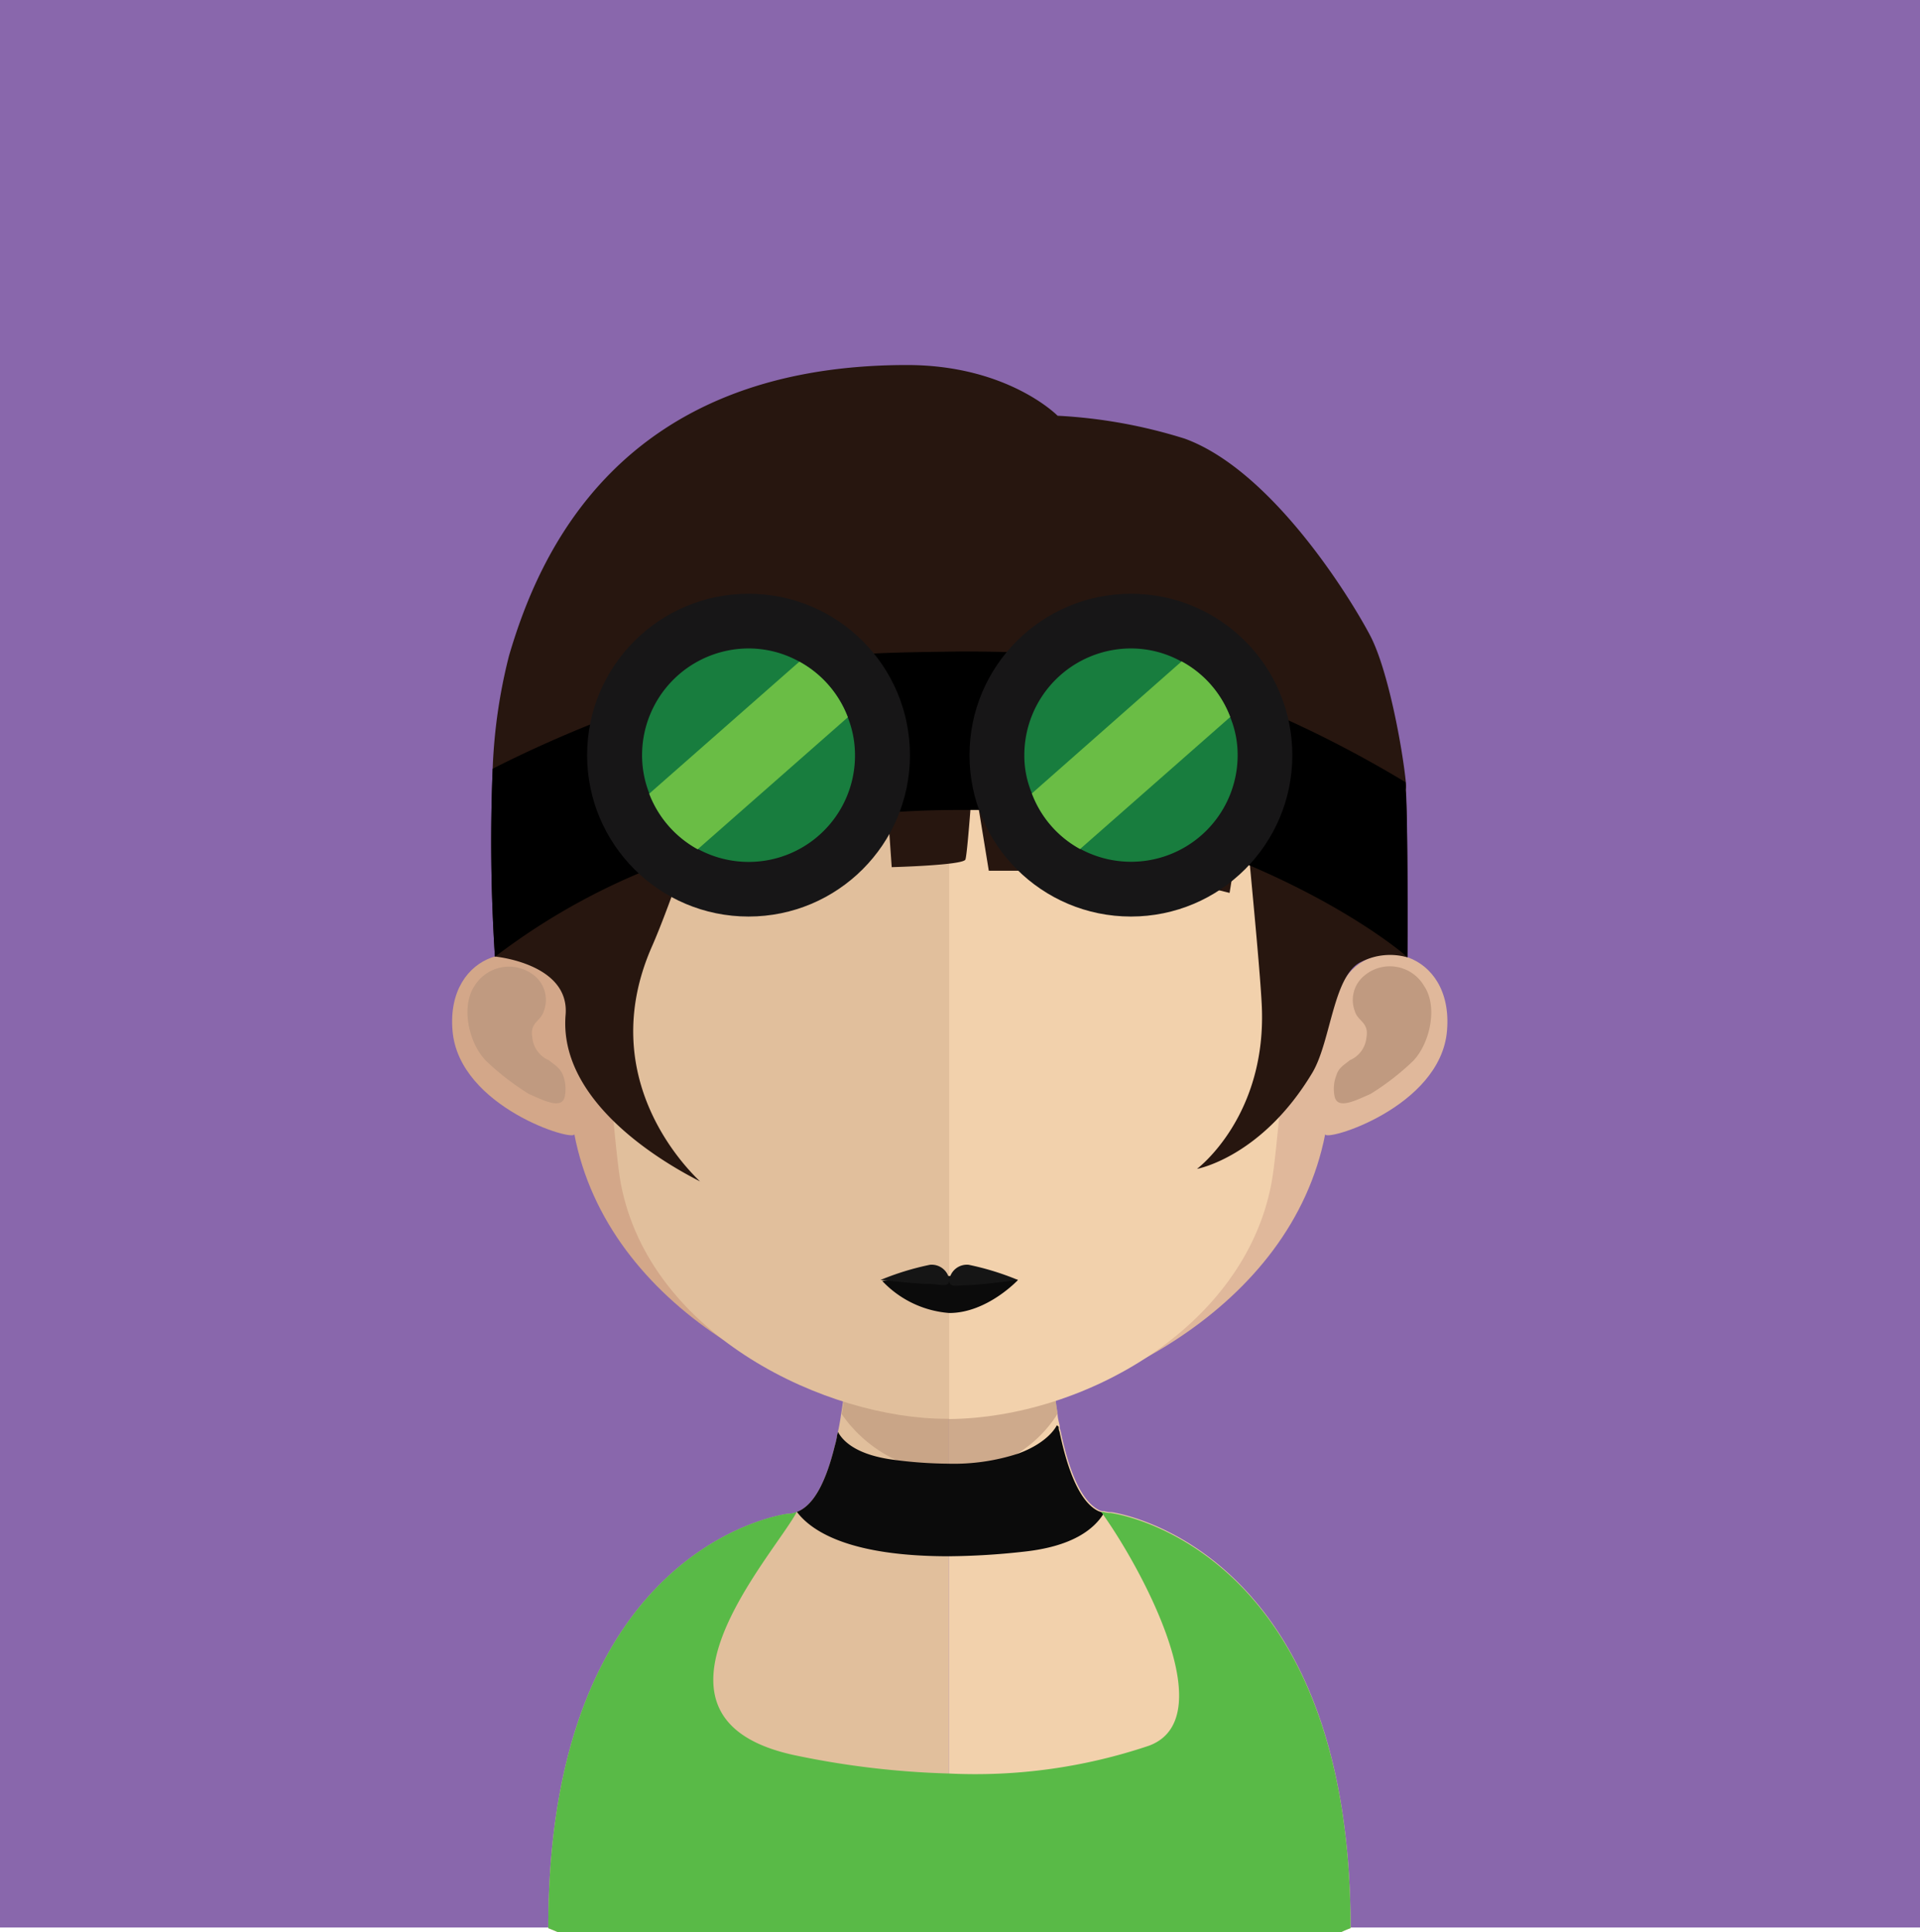 <svg xmlns="http://www.w3.org/2000/svg" viewBox="0 0 145.36 146.31"><defs><style>.cls-1{fill:#8967ac;}.cls-2{fill:#e1bf9c;}.cls-3{fill:#f2d1ac;}.cls-4,.cls-6{fill:#c09a80;}.cls-4{opacity:0.7;}.cls-5{fill:#d3a789;}.cls-7{fill:#e0b89b;}.cls-8{fill:#0b0b0b;}.cls-9{fill:#151515;}.cls-10{fill:#59ba47;}.cls-11{fill:#27160f;}.cls-12{fill:#171617;}.cls-13{fill:#187d3e;}.cls-14{fill:#6abd45;}</style></defs><title>Asset 192</title><g id="Layer_2" data-name="Layer 2"><g id="Layer_1-2" data-name="Layer 1"><rect class="cls-1" width="145.36" height="145.95"/><path class="cls-2" d="M71.83,91.89v54.42H42.24c-.48-.21-.73-.3-.73-.3,0-29.2,18.12-31.38,18.12-31.38h.14a2.83,2.83,0,0,0,.4-.08l.16-.07c1.31-.49,2.22-2.36,2.87-5a6.77,6.77,0,0,0,.16-.68c0-.13.06-.25.08-.38.09-.41.17-.85.23-1.3.17-1,.31-2.06.42-3.16.06-.66.12-1.32.19-2v0c.26-3.34.35-7,.35-10.42C64.63,91.49,68.61,91.89,71.83,91.89Z"/><path class="cls-3" d="M102.25,146a6.93,6.93,0,0,0-.71.3H71.83V91.89h.06c3.22,0,7.22-.4,7.22-.4,0,3.43.08,7,.35,10.34v0c.07.66.13,1.33.19,2,.13,1.14.25,2.22.42,3.23v0c0,.3.1.62.16.91,0,.13,0,.23.06.35.62,3,1.54,5.29,2.87,6a1.09,1.09,0,0,0,.25.1l.06,0a.61.61,0,0,0,.12,0,1.61,1.61,0,0,0,.54.08S102.25,116.81,102.25,146Z"/><path class="cls-4" d="M80.07,107.05v0a9.58,9.58,0,0,1-8.2,4.46h0a10.29,10.29,0,0,1-8.15-4.44c.16-1,.3-2,.41-3.15.06-.67.12-1.33.19-2a31.89,31.89,0,0,0,7.47,1h.08a30.37,30.37,0,0,0,7.64-1.06c.06.67.12,1.33.18,2C79.78,105,79.9,106,80.07,107.05Z"/><path class="cls-5" d="M71.8,33.42c-30.87-.06-31,24.75-29.68,40.93C40,70.56,33.74,72,34.26,78.05c.49,5.82,9.33,8.46,9.22,7.82C46,99.05,60.56,106.37,71.8,107.41h.25v-74Z"/><path class="cls-6" d="M35.91,74.68a3.06,3.06,0,0,1,4.53-.82,2.37,2.37,0,0,1,.73,2.7c-.22.78-1.08.84-.87,2a2.09,2.09,0,0,0,1.25,1.72c.37.31.83.54,1.06,1.1a2.9,2.9,0,0,1,.14,1.68c-.24,1-1.72.2-2.7-.22a19.63,19.63,0,0,1-3.25-2.51C35.49,79,34.88,76.24,35.91,74.68Z"/><path class="cls-7" d="M72,33.42c30.88-.06,31.06,24.75,29.68,40.93,2.12-3.79,8.39-2.38,7.87,3.7-.49,5.82-9.34,8.46-9.22,7.82C97.76,99.05,83.21,106.37,72,107.41h-.24v-74Z"/><path class="cls-6" d="M107.83,74.68a3,3,0,0,0-4.52-.82,2.38,2.38,0,0,0-.74,2.7c.22.78,1.09.84.88,2a2.07,2.07,0,0,1-1.26,1.72c-.36.31-.83.54-1,1.1a2.82,2.82,0,0,0-.14,1.68c.24,1,1.71.2,2.7-.22a19.16,19.16,0,0,0,3.24-2.51C108.26,79,108.87,76.24,107.83,74.68Z"/><path class="cls-2" d="M71.64,40.44c-10.31,0-17.86,2.84-22.43,8.46-6.38,7.83-6.13,19.81-3.78,28.4C46.15,79.93,46.52,87,47,89.62c2.22,11.62,15.73,17.81,24.62,17.81h.24v-67Z"/><path class="cls-3" d="M94,48.91c-4.53-5.58-12-8.42-22.14-8.46v67c10.16-.1,22.3-6.89,24.39-17.8.49-2.61.86-9.69,1.58-12.32C100.2,68.73,100.43,56.78,94,48.91Z"/><path class="cls-8" d="M77.07,96.92s-2.33,2.5-5.2,2.5A7.77,7.77,0,0,1,66.8,97a33.07,33.07,0,0,1,5.07-.38A42.64,42.64,0,0,1,77.07,96.92Z"/><path class="cls-9" d="M73.34,95.77a1.35,1.35,0,0,0-1.47,1.13,1.35,1.35,0,0,0-1.47-1.13,20.74,20.74,0,0,0-3.74,1.15s2.85.3,3.67.3,1.52.32,1.54-.28c0,.61.6.37,1.41.37s3.79-.39,3.79-.39A20.59,20.59,0,0,0,73.34,95.77Z"/><path class="cls-8" d="M83.59,114.55c-.75,1.26-2.43,2.55-6.06,2.94a54.28,54.28,0,0,1-5.7.35c-7.25,0-10.29-1.76-11.5-3.36,1.31-.49,2.22-2.36,2.87-5a6.77,6.77,0,0,0,.16-.68c0-.13.06-.25.08-.38.34.65,1.31,1.71,4.11,2.1h0a32.9,32.9,0,0,0,4.24.31,15.69,15.69,0,0,0,5.31-.77s0,0,0,0c2.36-.87,2.91-2.14,2.91-2.14l.14.11c0,.13,0,.23.06.35.62,3,1.54,5.29,2.87,6a1.66,1.66,0,0,0,.31.12A.61.61,0,0,0,83.59,114.55Z"/><path class="cls-10" d="M102.25,146a6.93,6.93,0,0,0-.71.3H42.24c-.48-.21-.73-.3-.73-.3,0-29.2,18.12-31.38,18.12-31.38h.14a2.83,2.83,0,0,0,.4-.08l.16-.07c-1.78,3.36-13.3,15.75,0,18.47a65.08,65.08,0,0,0,11.5,1.35A41.17,41.17,0,0,0,87,132.18c5.7-2.14-.8-13.79-3.63-17.7l.06,0a.61.61,0,0,0,.12,0,1.61,1.61,0,0,0,.54.08S102.25,116.81,102.25,146Z"/><path class="cls-11" d="M106.55,72.49h0a4.81,4.81,0,0,0-3.43.31c-2.19.94-2.33,6-3.76,8.42-3.84,6.41-8.74,7.29-8.74,7.29s5.36-4,4.9-12.52c-.12-2.26-.56-6.92-.89-10.45-.21-2.24-.37-4.05-.37-4.44,0-.63-.44,1.88-.77,4-.21,1.35-.4,2.51-.4,2.51L89,66.6l-.75-3.28L86.77,56.7l-.5,6.1L86,65.93H74.86l-.75-4.6-.44-2.72s-.08,1.28-.2,2.7c-.13,1.65-.29,3.52-.38,3.77-.14.44-5.58.58-5.58.58l-.29-4.15-.46-6.29-1.07,6.44-.54,3.28L57.91,66.6V63l0-4.08-.51,4.21-.5,4-3.8,1,.21-3.86L53.57,60s-.71,2.16-1.6,4.73-1.91,5.36-2.64,7C45,81.68,52.08,88.57,53,89.46,52,88.92,42.22,84.13,42.82,76.85c.33-3.9-5.35-4.42-5.35-4.42a135.89,135.89,0,0,1-.17-14.24,40.71,40.71,0,0,1,1.24-8.55c2.21-7.51,8.22-22,30.13-22,7.64,0,11.4,3.84,11.4,3.84a38.67,38.67,0,0,1,9.64,1.74c6.58,2.41,12.49,12,14,14.86,1.37,2.57,2.47,8.56,2.73,11.2a4,4,0,0,1,0,.56C106.6,62,106.55,72.49,106.55,72.49Z"/><path d="M106.55,72.49c-.39-.41-4.51-3.78-11.92-6.95-.37-.17-.77-.32-1.14-.48a53,53,0,0,0-5.21-1.74c-.64-.19-1.33-.38-2-.52a53.63,53.63,0,0,0-12.16-1.47c-.21,0-.42,0-.64,0H72.8c-1.93,0-3.8.06-5.58.2-.52,0-1,.08-1.53.15A59.82,59.82,0,0,0,57.92,63l-.49.13c-1.43.35-2.8.75-4.09,1.16-.48.15-.93.32-1.37.48a49.81,49.81,0,0,0-14.5,7.68,135.89,135.89,0,0,1-.17-14.24C40.39,56.62,54,50,66.89,49.45c1.8-.07,3.76-.09,5.81-.12h.19c2,0,4,.05,5.8.12,11,.44,22.58,6.67,27.72,9.78a4,4,0,0,1,0,.56C106.6,62,106.57,72.49,106.55,72.49Z"/><circle class="cls-12" cx="56.67" cy="57.18" r="12.22"/><path class="cls-13" d="M64.73,57.18a8.05,8.05,0,0,1-15.58,2.88,7.88,7.88,0,0,1-.54-2.88,8.08,8.08,0,0,1,8.07-8.08,7.91,7.91,0,0,1,3.84,1,8.06,8.06,0,0,1,3.67,4.23A7.79,7.79,0,0,1,64.73,57.18Z"/><circle class="cls-12" cx="85.62" cy="57.18" r="12.22"/><path class="cls-13" d="M93.7,57.18a8.07,8.07,0,0,1-11.93,7.09,8,8,0,0,1-3.65-4.21,7.33,7.33,0,0,1-.57-2.88,8.08,8.08,0,0,1,8.08-8.08,7.87,7.87,0,0,1,3.83,1,8,8,0,0,1,3.68,4.21A7.52,7.52,0,0,1,93.7,57.18Z"/><path class="cls-14" d="M64.19,54.31l-11.37,10a8.1,8.1,0,0,1-3.67-4.21l11.37-10A8.06,8.06,0,0,1,64.19,54.31Z"/><path class="cls-14" d="M93.14,54.29l-11.37,10a8,8,0,0,1-3.65-4.21l11.34-10A8,8,0,0,1,93.14,54.29Z"/></g></g></svg>